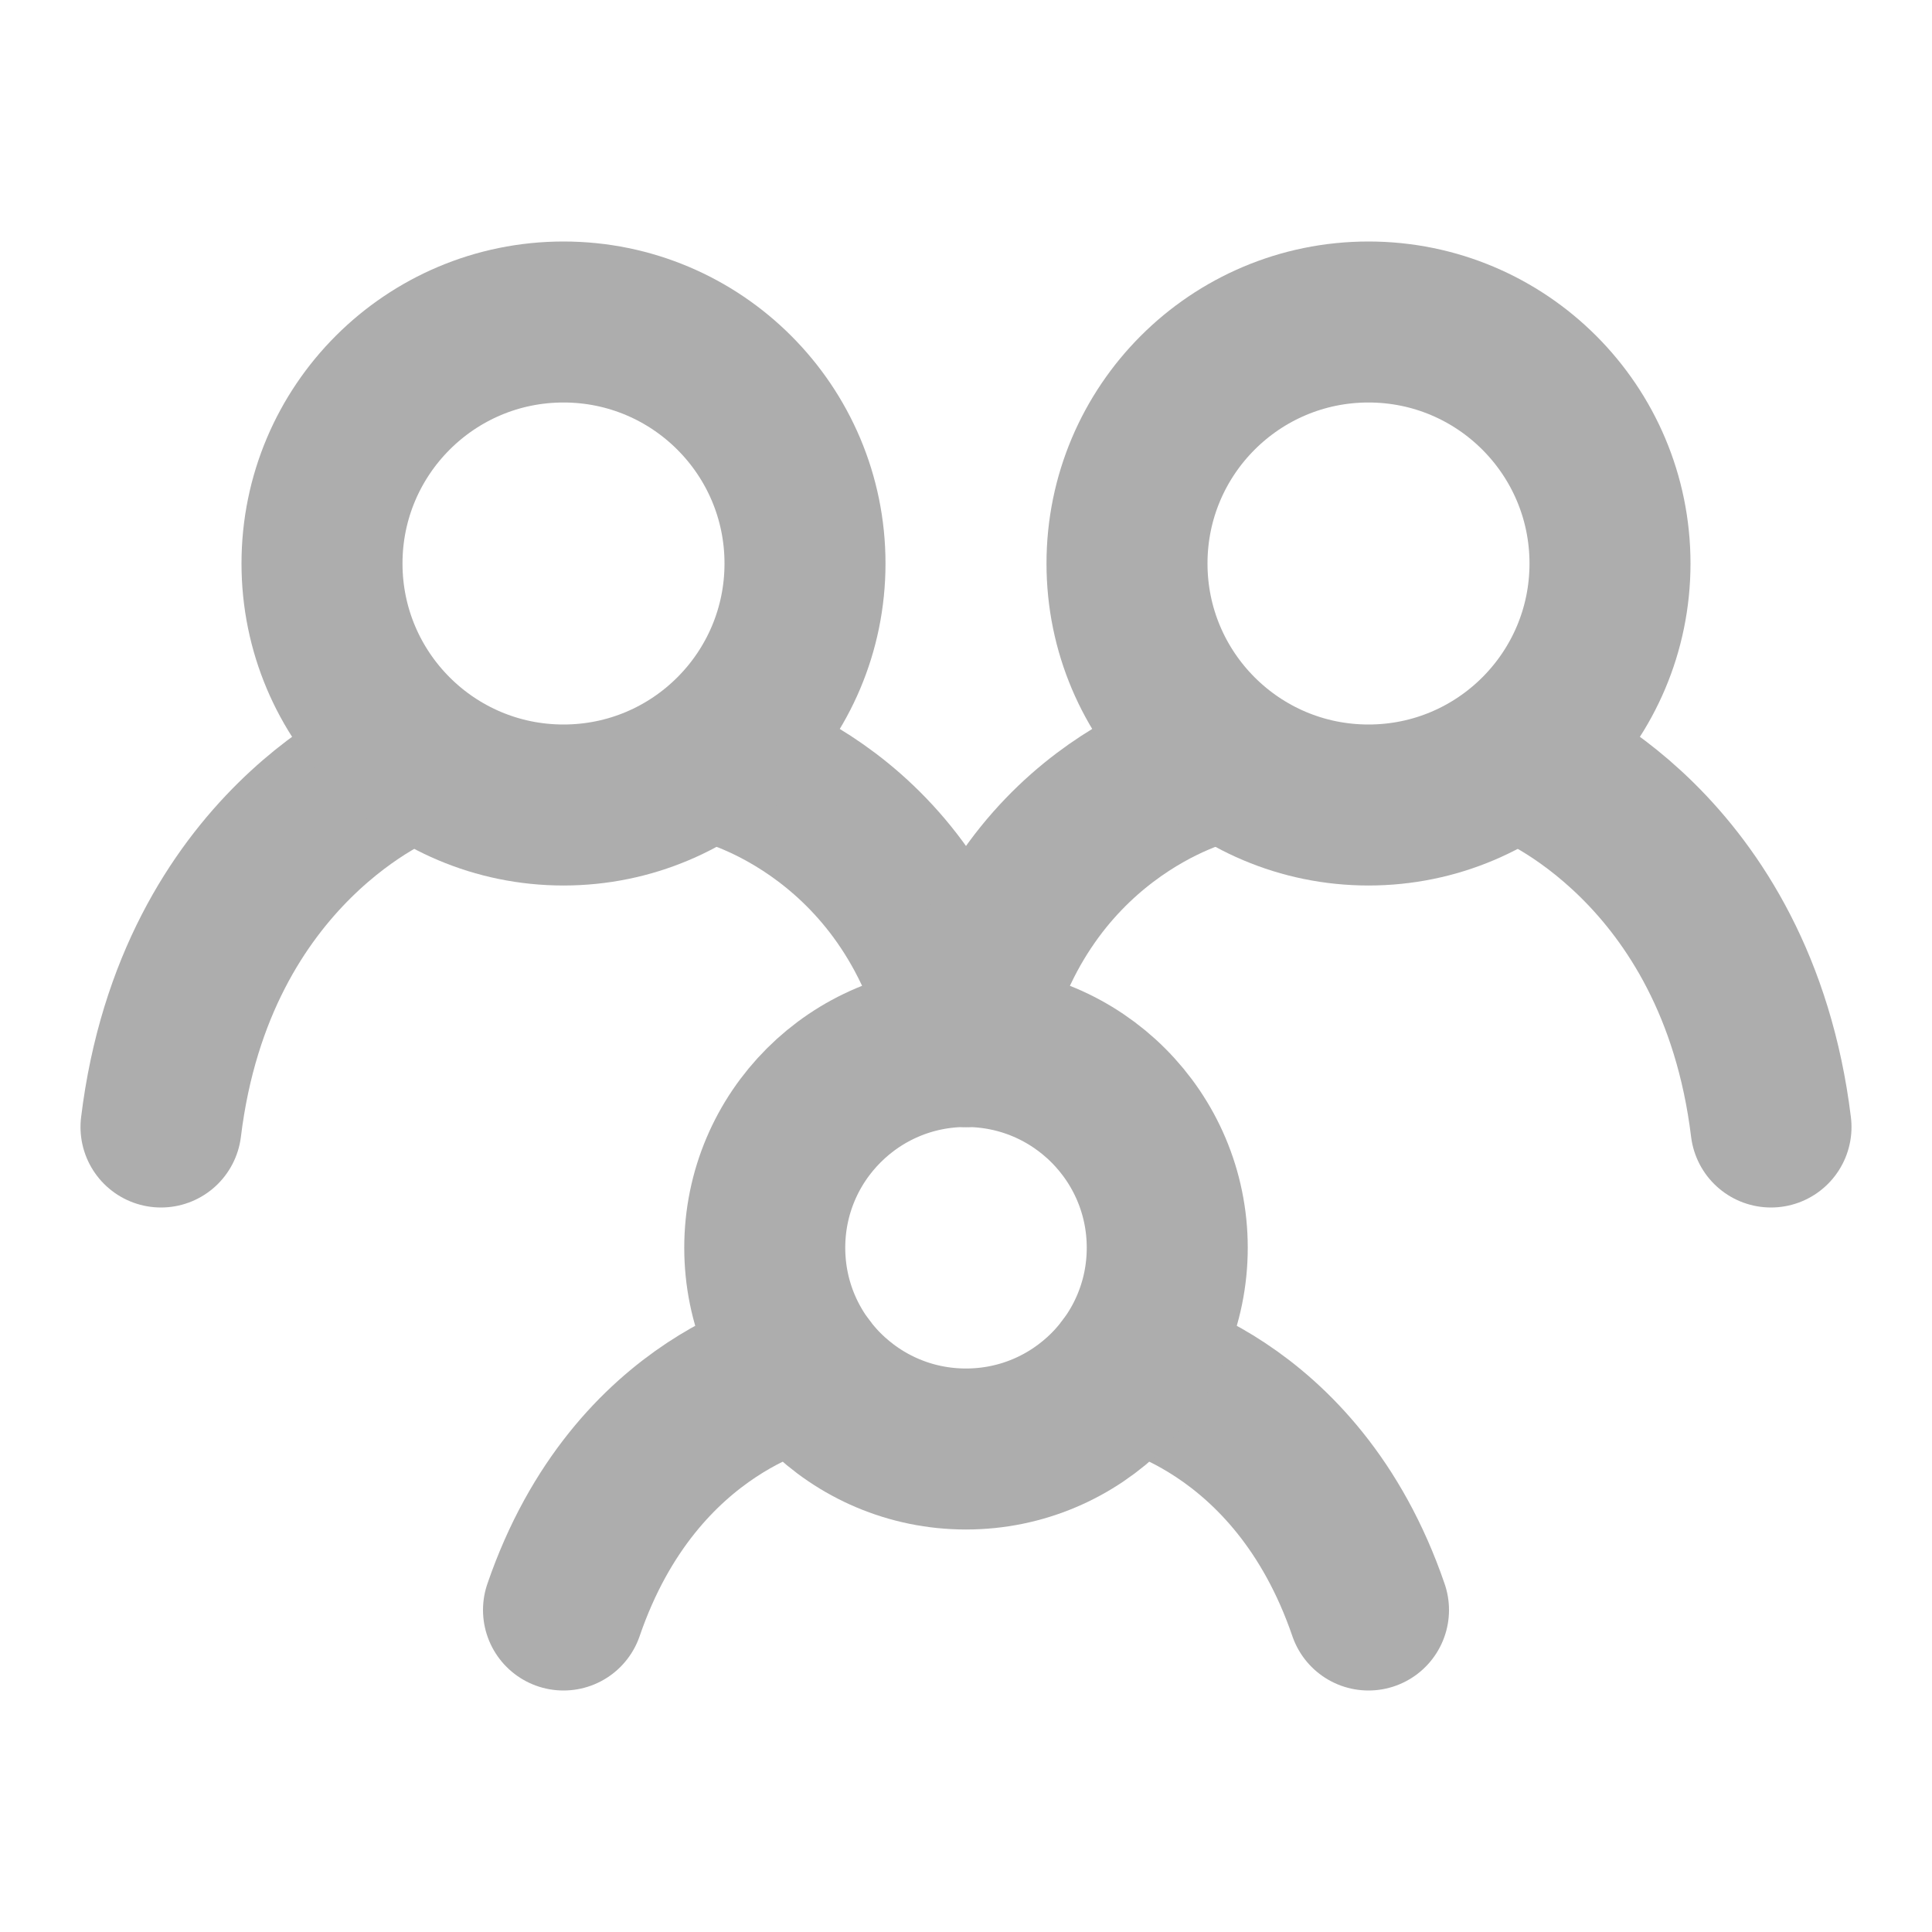 <?xml version="1.0" encoding="UTF-8"?><svg width="28" height="28" viewBox="0 0 48 48" fill="none" xmlns="http://www.w3.org/2000/svg"><path d="M10 19C10 19 4.857 21 4 28" stroke="#adadad" stroke-width="4" stroke-linecap="round"/><path d="M38 19C38 19 43.143 21 44 28" stroke="#adadad" stroke-width="4" stroke-linecap="round"/><path d="M18 19C18 19 22.8 20.167 24 26" stroke="#adadad" stroke-width="4" stroke-linecap="round"/><path d="M30 19C30 19 25.2 20.167 24 26" stroke="#adadad" stroke-width="4" stroke-linecap="round"/><path d="M20 34C20 34 15.8 34.75 14 40" stroke="#adadad" stroke-width="4" stroke-linecap="round"/><path d="M28 34C28 34 32.2 34.75 34 40" stroke="#adadad" stroke-width="4" stroke-linecap="round"/><circle cx="24" cy="31" r="5" fill="none" stroke="#adadad" stroke-width="4" stroke-linecap="round" stroke-linejoin="round"/><circle cx="34" cy="14" r="6" fill="none" stroke="#adadad" stroke-width="4" stroke-linecap="round" stroke-linejoin="round"/><circle cx="14" cy="14" r="6" fill="none" stroke="#adadad" stroke-width="4" stroke-linecap="round" stroke-linejoin="round"/></svg>